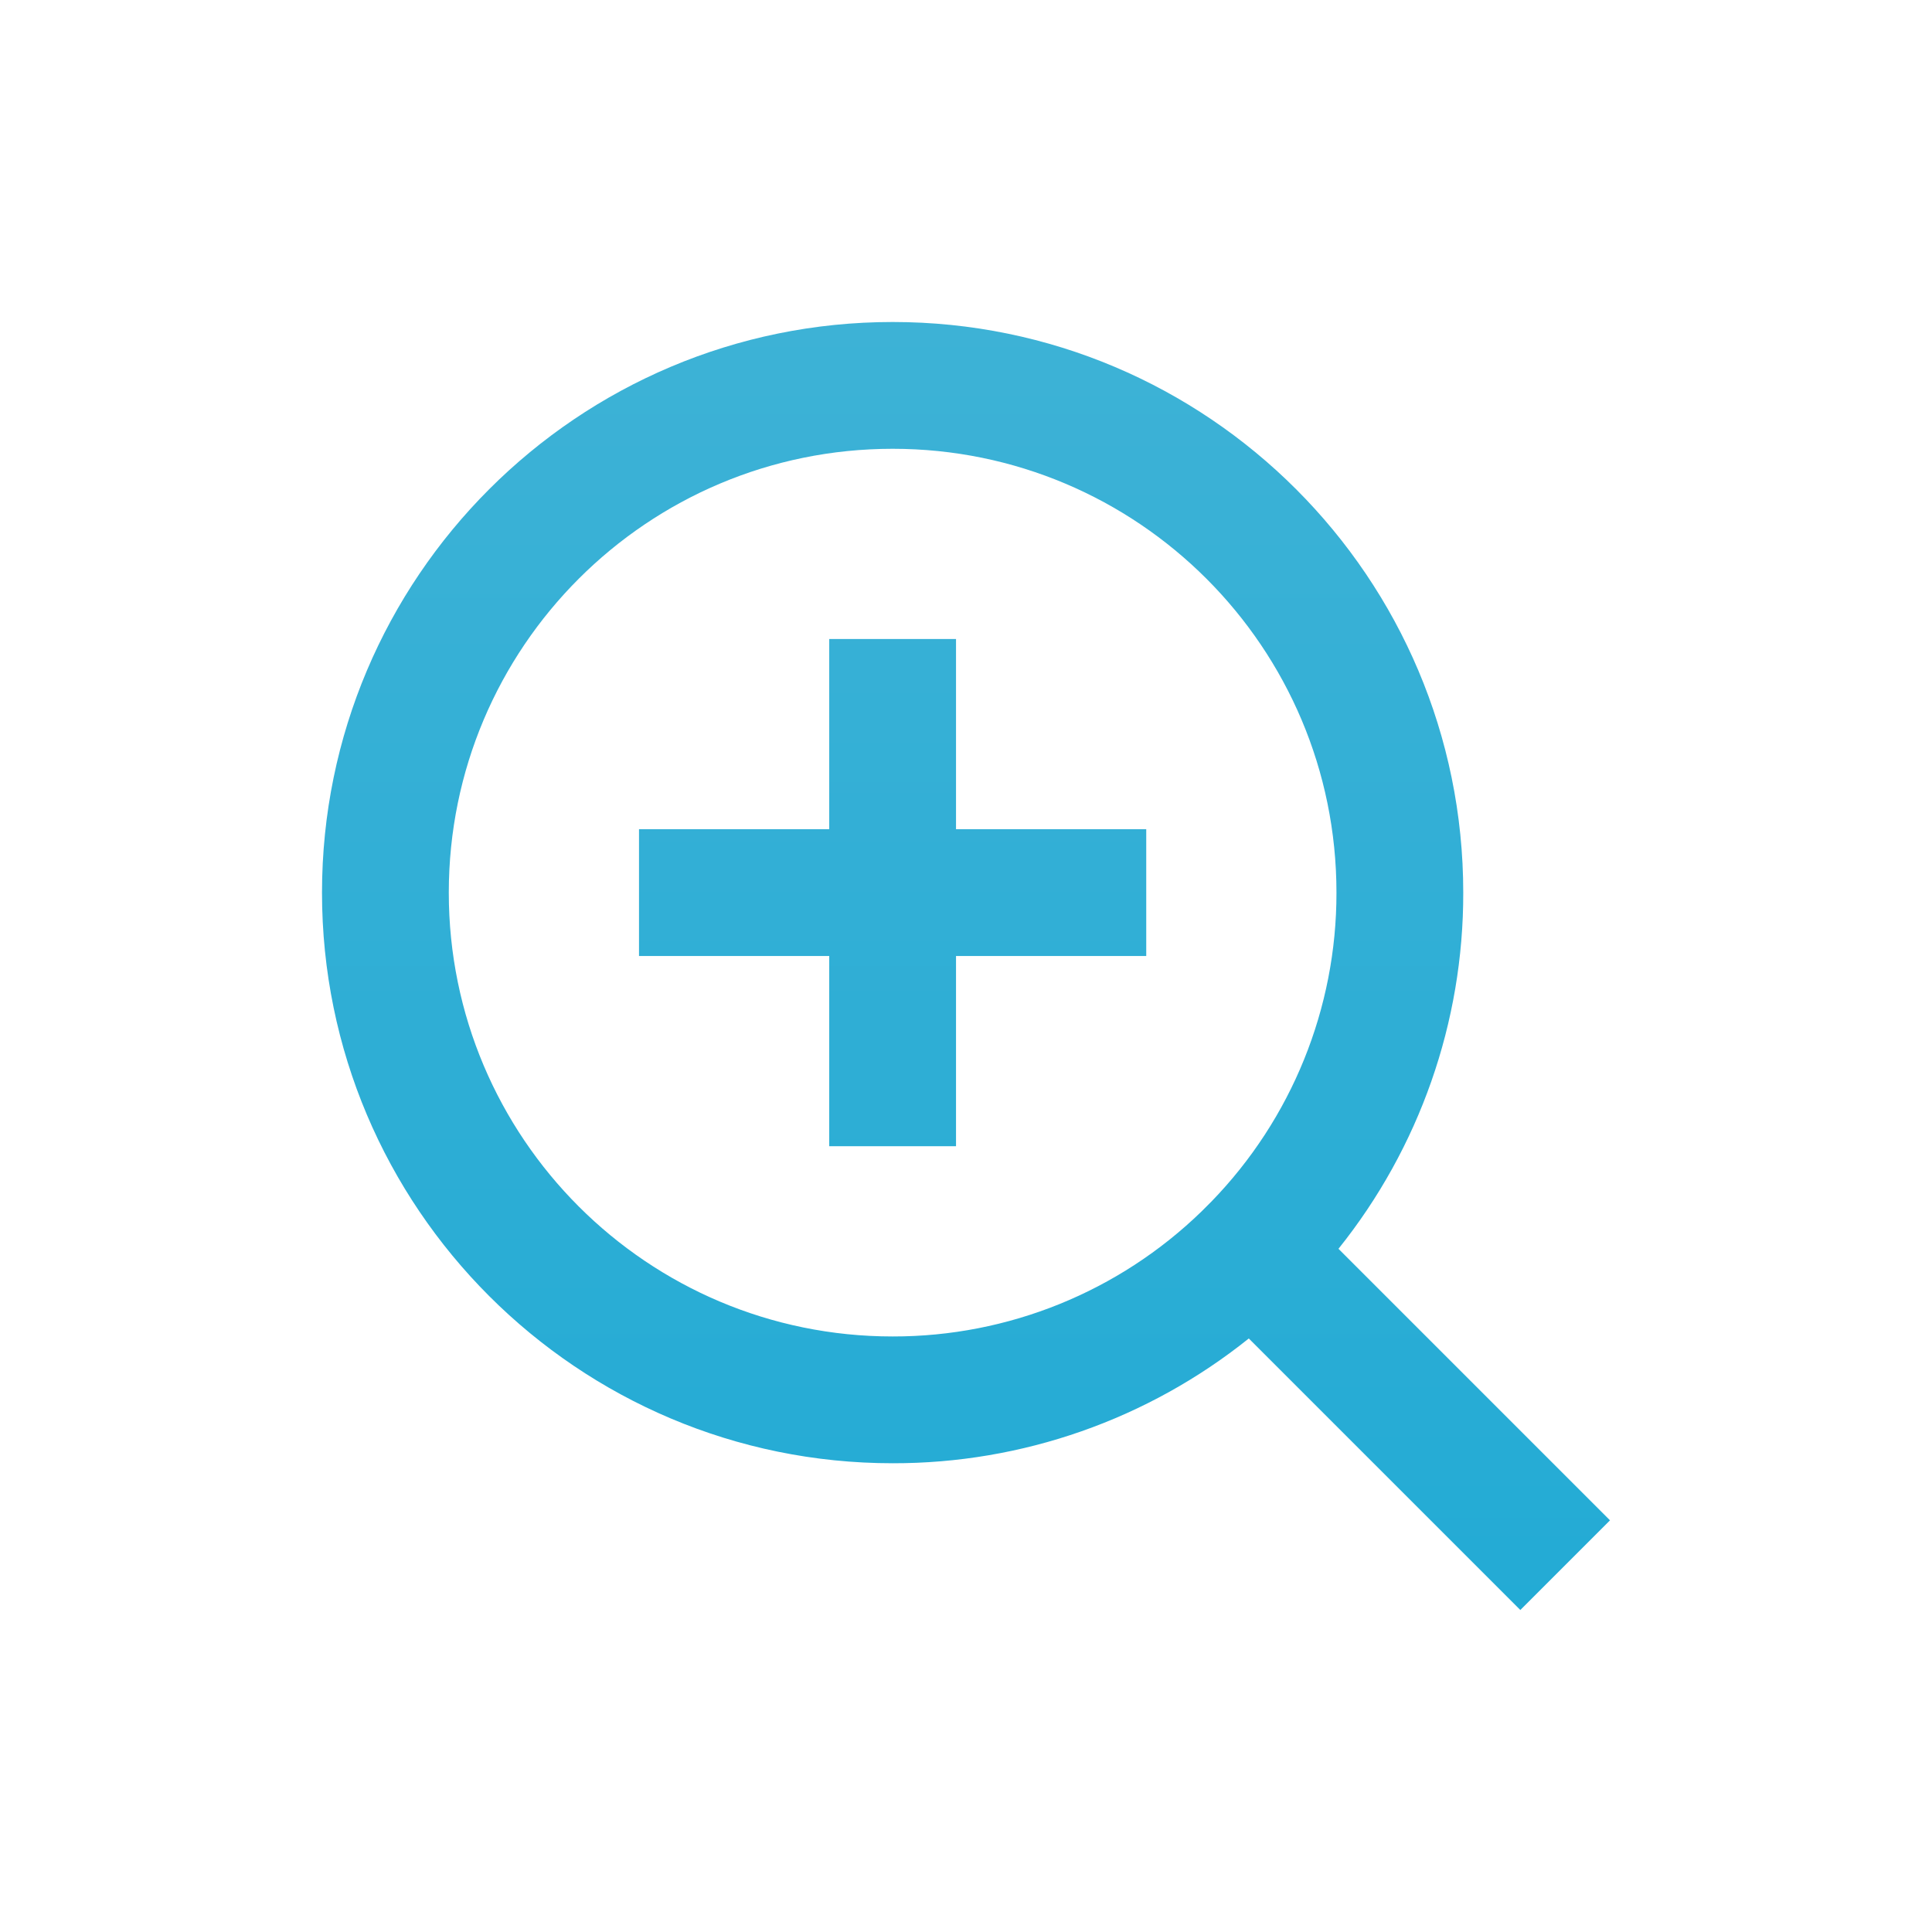 <svg width="24" height="24" viewBox="0 0 24 24" fill="none" xmlns="http://www.w3.org/2000/svg">
	<g filter="url(#filter0_d)">
		<path d="M16.627 13.513L20 16.886L18.886 18L15.513 14.627C14.258 15.633 12.697 16.18 11.089 16.177C7.176 16.177 4 13.002 4 9.089C4 5.176 7.176 2 11.089 2C15.002 2 18.177 5.176 18.177 9.089C18.18 10.697 17.633 12.258 16.627 13.513ZM15.047 12.928C16.046 11.9 16.604 10.523 16.602 9.089C16.602 6.042 14.134 3.575 11.089 3.575C8.042 3.575 5.575 6.042 5.575 9.089C5.575 12.134 8.042 14.602 11.089 14.602C12.523 14.604 13.9 14.046 14.928 13.047L15.047 12.928ZM10.301 8.301V5.938H11.876V8.301H14.239V9.876H11.876V12.239H10.301V9.876H7.938V8.301H10.301Z" fill="url(#paint0_linear)" />
	</g>
	<defs>
		<filter id="filter0_d" x="0" y="0" width="24" height="24" filterUnits="userSpaceOnUse" color-interpolation-filters="sRGB">
			<feFlood flood-opacity="0" result="BackgroundImageFix" />
			<feColorMatrix in="SourceAlpha" type="matrix" values="0 0 0 0 0 0 0 0 0 0 0 0 0 0 0 0 0 0 127 0" />
			<feOffset dy="2" />
			<feGaussianBlur stdDeviation="2" />
			<feColorMatrix type="matrix" values="0 0 0 0 0.056 0 0 0 0 0.233 0 0 0 0 0.286 0 0 0 0.08 0" />
			<feBlend mode="normal" in2="BackgroundImageFix" result="effect1_dropShadow" />
			<feBlend mode="normal" in="SourceGraphic" in2="effect1_dropShadow" result="shape" />
		</filter>
		<linearGradient id="paint0_linear" x1="12" y1="2" x2="12" y2="18" gradientUnits="userSpaceOnUse">
			<stop stop-color="#3DB2D6" />
			<stop offset="1" stop-color="#23ABD5" />
		</linearGradient>
	</defs>
</svg>
